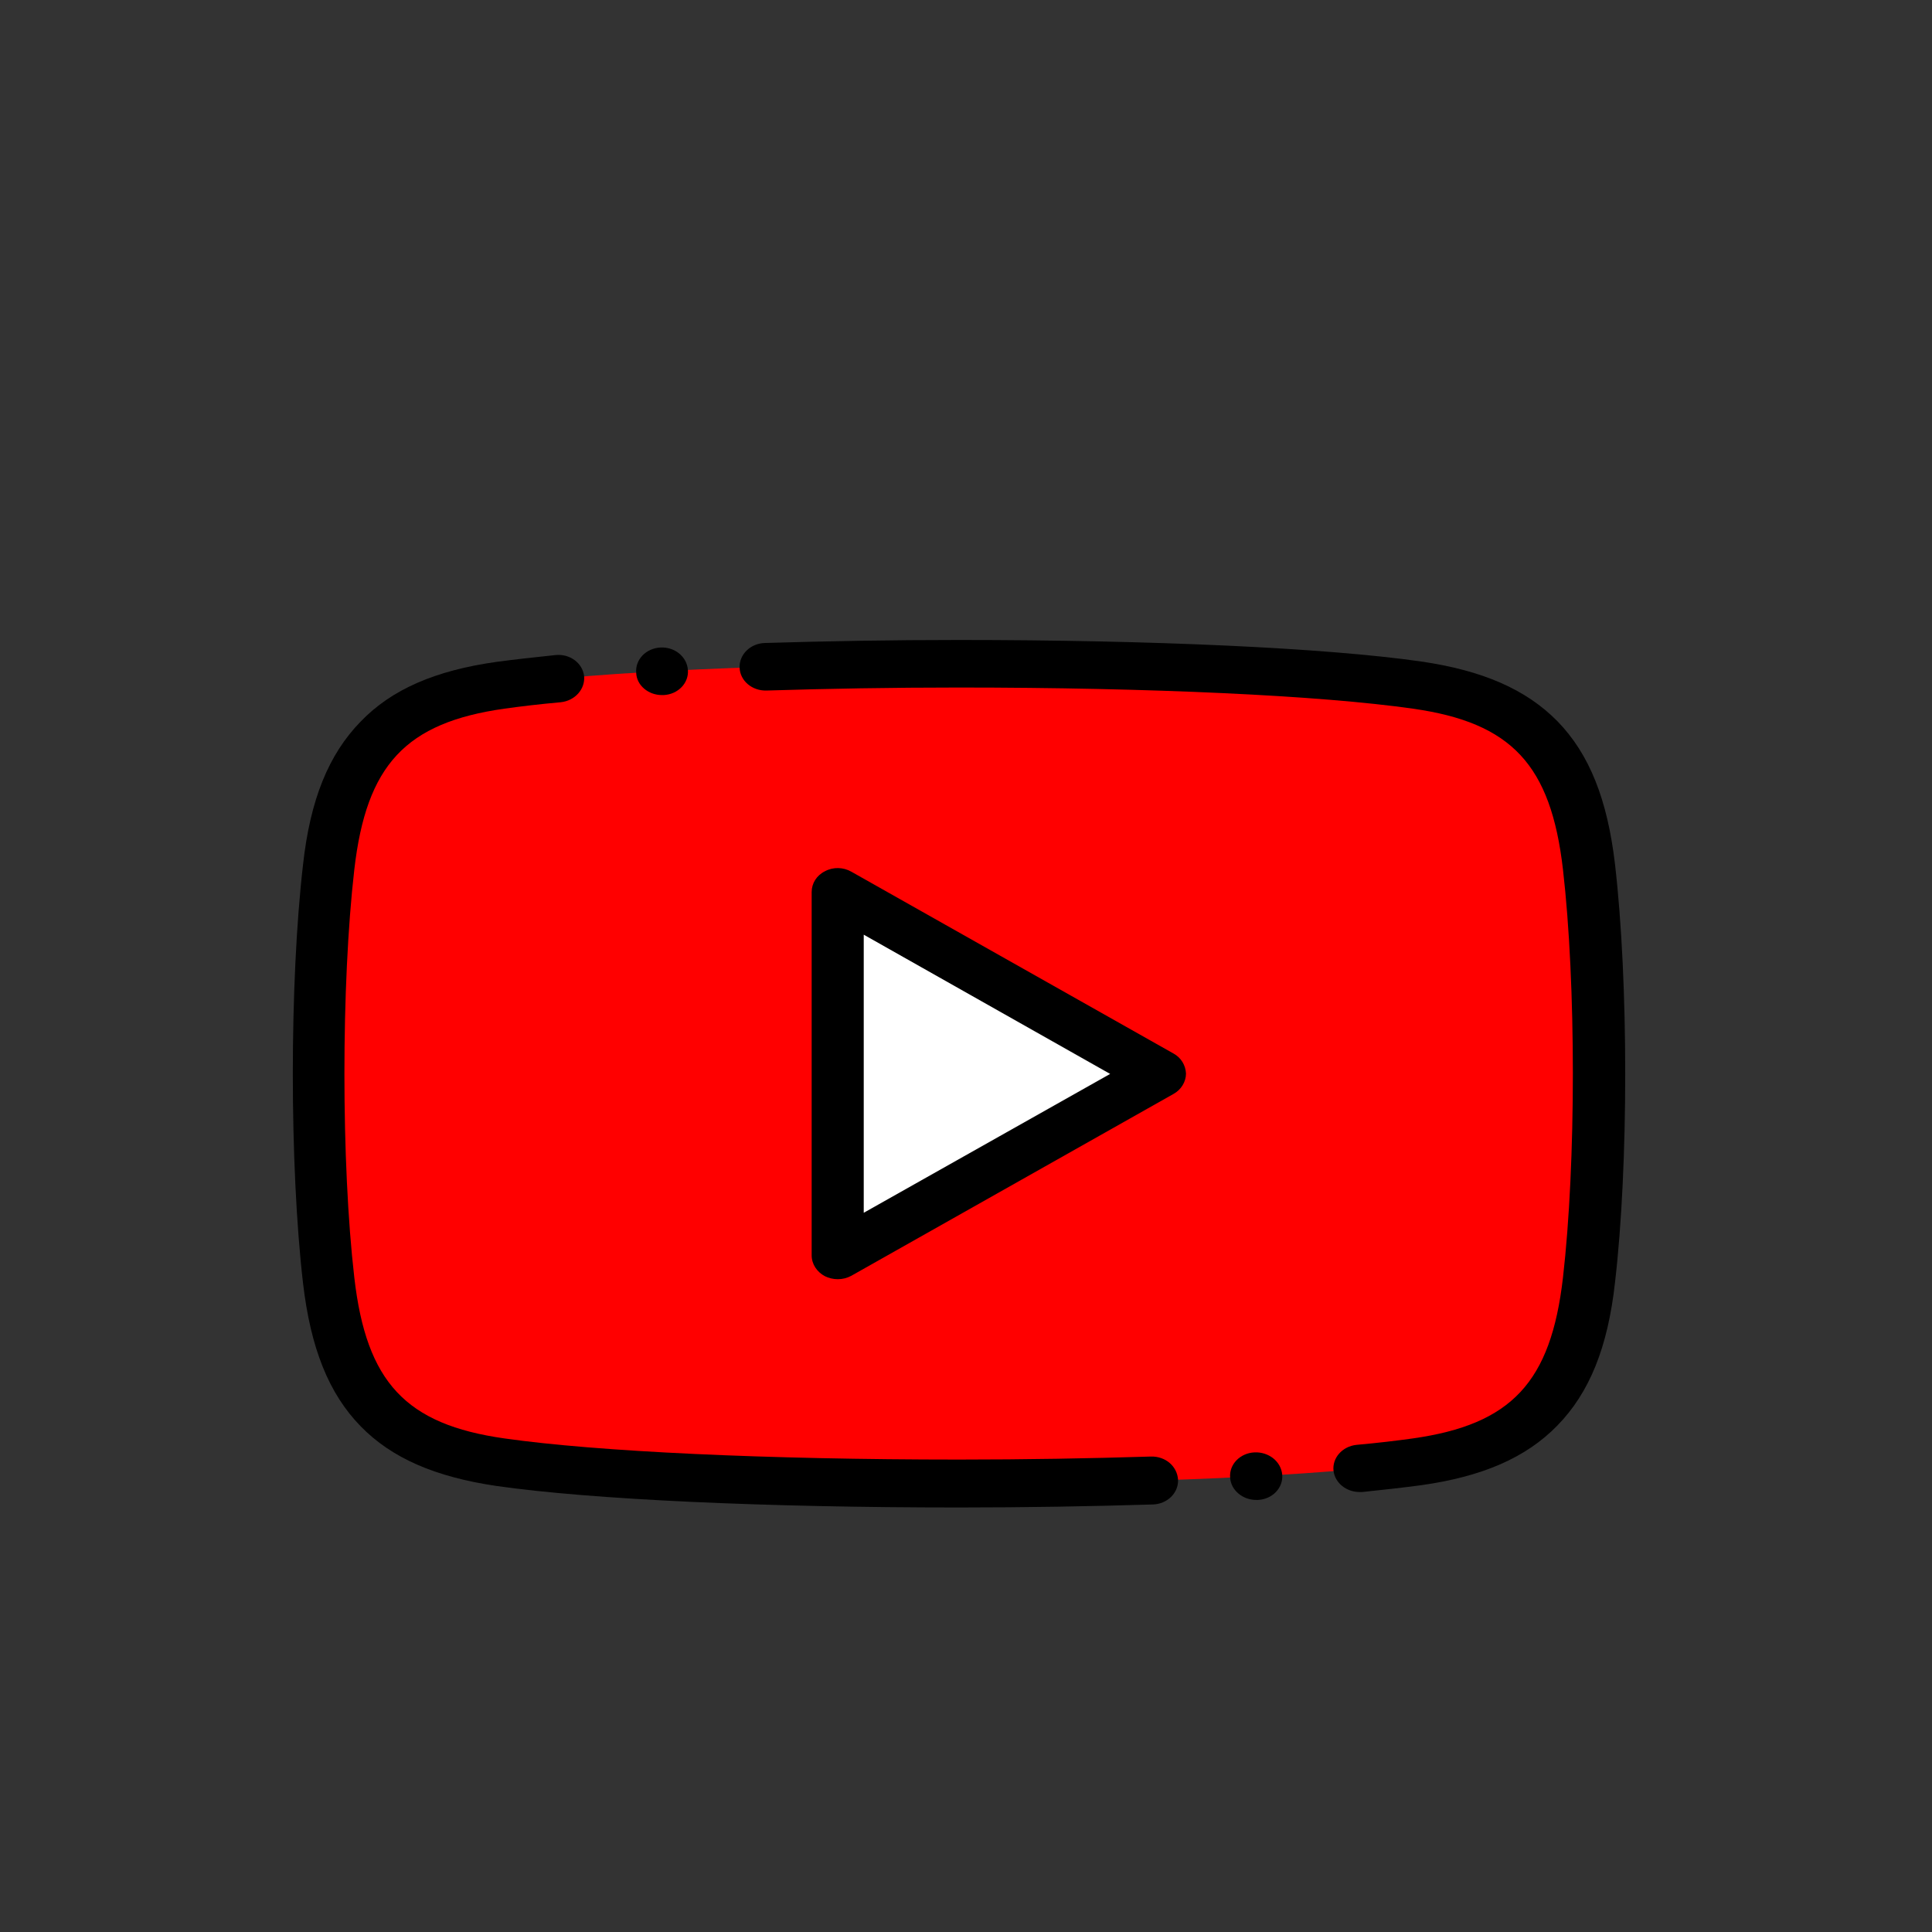 <?xml version="1.0" encoding="utf-8"?>
<!-- Generator: Adobe Illustrator 23.1.0, SVG Export Plug-In . SVG Version: 6.00 Build 0)  -->
<svg version="1.1" id="Capa_1" xmlns="http://www.w3.org/2000/svg" xmlns:xlink="http://www.w3.org/1999/xlink" x="0px" y="0px"
	 viewBox="0 0 512 512" style="enable-background:new 0 0 512 512;" xml:space="preserve">
<rect x="0" y="0" width="512" height="512" fill="#333333" stroke="none"/>
<style type="text/css">
	.st0{fill-rule:evenodd;clip-rule:evenodd;fill:#FFFFFF;}
	.st1{fill-rule:evenodd;clip-rule:evenodd;fill:#FF0000;}
</style>
<g>
	<path class="st0" d="M264.6,260.4L222,236.4v48.2l0,48.2l42.7-24.1l42.7-24.1L264.6,260.4z"/>
	<path class="st1" d="M222,236.4l42.7,24.1l42.7,24.1l-42.7,24.1L222,332.7l0-48.2V236.4z M87.1,339.3c3.6,31.6,17.5,44.2,45.6,48.2
		c52.9,7.5,190,7.5,242.9,0c28.1-4,42-16.6,45.6-48.2c3.5-30.9,3.5-78.6,0-109.5c-3.6-31.6-17.5-44.2-45.6-48.2
		c-52.9-7.5-190-7.5-242.9,0c-28.1,4-42,16.6-45.6,48.2C83.5,260.6,83.5,308.4,87.1,339.3z"/>
	<path d="M305,386c-16.2,0.5-33.3,0.8-50.9,0.8c-50.9,0-95.9-2.1-120.4-5.6c-26.2-3.7-36.6-14.9-39.8-42.6
		c-3.5-30.3-3.5-77.8,0-108.2c3.2-27.7,13.6-38.9,39.8-42.6c4.3-0.6,9.3-1.2,14.9-1.7c3.8-0.4,6.5-3.5,6.2-6.9
		c-0.4-3.5-3.8-6-7.6-5.6c-5.8,0.6-11.1,1.2-15.6,1.8c-16.3,2.3-27.8,7.3-36,15.8c-8.5,8.7-13.4,20.7-15.3,38
		c-3.6,31.1-3.6,79.7,0,110.8c2,17.2,6.8,29.3,15.3,38c8.2,8.4,19.7,13.4,36,15.8c25.2,3.6,71,5.7,122.5,5.7c17.7,0,35-0.3,51.4-0.8
		c3.8-0.1,6.8-3,6.7-6.5C312,388.6,308.9,385.9,305,386z"/>
	<path d="M428,229.1c-2-17.2-6.8-29.3-15.3-38c-8.3-8.4-19.7-13.4-36.1-15.8c-25.2-3.6-71-5.7-122.5-5.7c-17.7,0-35,0.3-51.4,0.8
		c-3.8,0.1-6.8,3-6.7,6.5c0.1,3.5,3.3,6.2,7.1,6.1c16.2-0.5,33.3-0.8,50.9-0.8c50.9,0,95.9,2.1,120.4,5.6
		c26.2,3.7,36.6,14.9,39.8,42.6c3.5,30.3,3.5,77.8,0,108.2c-3.2,27.7-13.6,38.9-39.8,42.6c-4.3,0.6-9.3,1.2-14.9,1.7
		c-3.8,0.4-6.5,3.5-6.1,6.9c0.4,3.2,3.4,5.6,6.9,5.6c0.2,0,0.5,0,0.7,0c5.8-0.6,11.1-1.2,15.6-1.8c16.3-2.3,27.8-7.3,36.1-15.8
		c8.5-8.7,13.4-20.7,15.3-38C431.6,308.9,431.6,260.2,428,229.1z"/>
	<path d="M311,279.2L225.6,231c-2.1-1.2-4.8-1.3-7-0.1c-2.2,1.1-3.5,3.2-3.5,5.5v96.3c0,2.3,1.4,4.4,3.5,5.5c1,0.5,2.2,0.8,3.4,0.8
		c1.3,0,2.5-0.3,3.6-0.9l85.4-48.2c2-1.1,3.3-3.2,3.3-5.4C314.2,282.3,313,280.3,311,279.2z M228.9,321.4v-73.7l65.3,36.9
		L228.9,321.4z"/>
	<path d="M175.4,184.2c0.2,0,0.3,0,0.5,0c3.8-0.2,6.7-3.2,6.4-6.7c-0.3-3.5-3.5-6.1-7.3-5.9h0c-3.8,0.2-6.7,3.2-6.4,6.7
		C168.7,181.6,171.8,184.2,175.4,184.2z"/>
	<path d="M332.4,384.9c-3.8,0.2-6.7,3.2-6.4,6.7c0.2,3.3,3.3,5.9,6.9,5.9c0.2,0,0.3,0,0.5,0h0c3.8-0.2,6.7-3.2,6.4-6.7
		C339.5,387.3,336.2,384.7,332.4,384.9z"/>
</g>
</svg>
